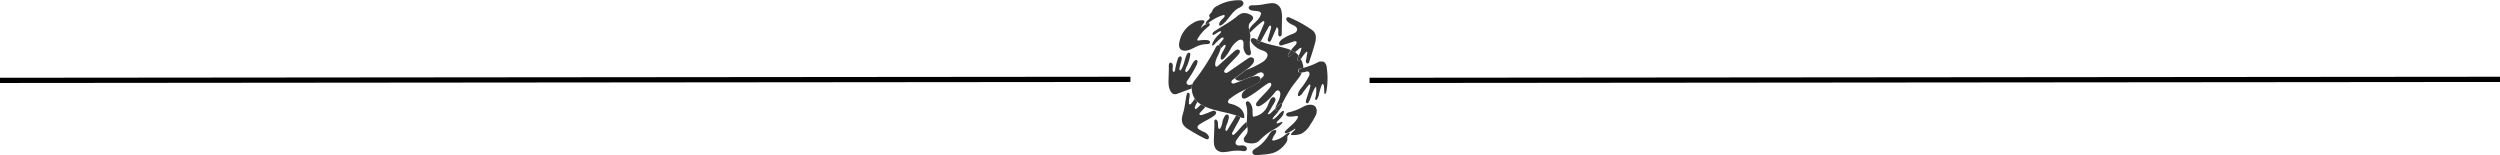 <svg xmlns="http://www.w3.org/2000/svg" viewBox="0 0 956.5 59.36"><defs><style>.cls-1,.cls-2{fill:#373737;}.cls-2{stroke:#000;stroke-miterlimit:10;stroke-width:2px;}</style></defs><g id="Layer_2" data-name="Layer 2"><g id="main"><path class="cls-1" d="M458.17,41.27a1.2,1.2,0,0,1-.51.38.42.42,0,0,1-.53-.23.56.56,0,0,1,0-.34,8.49,8.49,0,0,1,.86-1.86c.05-.08.1-.15.14-.23a4.78,4.78,0,0,1-1-1.19,16.34,16.34,0,0,1-1.37,1.82c-.17.21-.45.42-.68.29s-.2-.34-.2-.54,0-.58,0-.87l.21-1.23a2.76,2.76,0,0,0,0-1.37c-.09-.25-.31-.49-.57-.45s-.39.36-.46.62c-.52,2.08-.64,4.25-1.17,6.33-.21.84-.5,1.67-.63,2.52a4.25,4.25,0,0,0,.3,2.54,5.79,5.79,0,0,0,2.23,2.07,70.06,70.06,0,0,0,6.28,3.52c.38.19.87.37,1.21.11a.91.91,0,0,0,.14-1.12,3.42,3.42,0,0,0-1.71-1.53,11.87,11.87,0,0,1-2.06-1.08,1.06,1.06,0,0,1-.43-.53c-.19-.55.34-1.06.82-1.38,1.77-1.16,3.77-2,5.47-3.24.46-.34.95-.91.71-1.43a.91.91,0,0,0-.89-.47,2.85,2.85,0,0,0-1,.3c-1.08.47-2.18.88-3.3,1.25a1.4,1.4,0,0,1-.73.09.5.5,0,0,1-.4-.54.7.7,0,0,1,.19-.28l2.15-2.34a16.26,16.26,0,0,1-1.75-.93Z"/><path class="cls-1" d="M455.93,32.31a2,2,0,0,1-1.21.17,1,1,0,0,1-.77-.86,1.58,1.58,0,0,1,.37-.86,40.38,40.38,0,0,0,3.38-5.65,3.6,3.6,0,0,0,.47-1.51.67.67,0,0,0-.13-.46.57.57,0,0,0-.63-.13,1.32,1.32,0,0,0-.54.42c-1.06,1.24-1.48,3-2.73,4a.56.56,0,0,1-.24.13c-.33.05-.45-.43-.38-.76a8.18,8.18,0,0,1,.61-1.55,16.73,16.73,0,0,0,1.25-4.21.91.91,0,0,0-.1-.74.63.63,0,0,0-.8,0A1.66,1.66,0,0,0,454,21c-.83,1.89-1,4.1-2.2,5.75a.41.41,0,0,1-.2.17c-.25.08-.38-.3-.36-.57.11-1.26.68-2.44.87-3.69.06-.37.05-.82-.27-1a.7.7,0,0,0-.83.17,1.91,1.91,0,0,0-.41.8,27.2,27.2,0,0,0-1,4.08,1.22,1.22,0,0,1-.17.56.42.42,0,0,1-.52.17.56.56,0,0,1-.23-.46,4.84,4.84,0,0,1,0-1.14,4,4,0,0,0,0-1A.91.91,0,0,0,448,24c-1.06-.24-.77,1.83-.79,2.33l-.12,3.85c-.06,1.84-.05,3.89,1.18,5.27a1.82,1.82,0,0,0,.76.55,2.5,2.5,0,0,0,1.6-.21l5.3-1.95a4.89,4.89,0,0,1,.29-1.69Z"/><path class="cls-1" d="M493.07,50.75A9.44,9.44,0,0,0,491.25,52a9.81,9.81,0,0,1-3.95,1.77c-.19,0-.43,0-.52-.14a.45.45,0,0,1,0-.28,5.85,5.85,0,0,1,.75-1.6,3.73,3.73,0,0,0,.76-1.41.53.53,0,0,0-.12-.47.54.54,0,0,0-.34-.12,2.17,2.17,0,0,0-1.56.73,8.66,8.66,0,0,0-1,1.45A15.38,15.38,0,0,1,481,56.4c-.61.41-1.76.87-1.82,1.72-.07,1.18,1.19,1.3,2,1.22l2.32-.22a16.79,16.79,0,0,0,3.53-.58,9.72,9.72,0,0,0,5-3.9,2.6,2.6,0,0,0,.54-1.36,3.36,3.36,0,0,1,0-1.05c.16-.47.72-.74.83-1.22a.27.27,0,0,0-.05-.26C493.31,50.67,493.18,50.7,493.07,50.75Z"/><path class="cls-1" d="M477,46.7a1.66,1.66,0,0,0-.58.36c-1.52,1.27-2.64,3-4.12,4.29a.7.7,0,0,1-.62.24.48.48,0,0,1-.3-.5,1.41,1.41,0,0,1,.22-.59l2.11-3.84a14,14,0,0,0,.88-1.83c-.53-.23-1.06-.44-1.61-.63l-3.39,5.55c-.11.17-.27.37-.46.32s-.25-.28-.26-.47a6.07,6.07,0,0,1,.6-2.18,13.69,13.69,0,0,0,.6-2,2.11,2.11,0,0,0,.06-1,.81.81,0,0,0-.66-.63c-.41,0-.73.35-.93.71a7.78,7.78,0,0,0-.85,2.17,5.79,5.79,0,0,1-.87,2.51.43.43,0,0,1-.2.15c-.24.08-.43-.2-.49-.44-.2-.72-.06-1.5-.2-2.23-.09-.43-.64-1.3-1.16-.77-.3.31-.12,1.39-.13,1.78-.07,1.8-.13,3.61-.2,5.41a10.88,10.88,0,0,0,.08,2.28,3.62,3.62,0,0,0,1,2,3.76,3.76,0,0,0,2.66.85,21.07,21.07,0,0,0,2.84-.39,15.77,15.77,0,0,1,4.34-.06,1.75,1.75,0,0,0,1.51-.25A1.12,1.12,0,0,0,476.6,56a2.9,2.9,0,0,0-1.77-.36,4.31,4.31,0,0,1-1.19,0,1.23,1.23,0,0,1-.89-.73,1.74,1.74,0,0,1,.43-1.44A26.46,26.46,0,0,1,476,49.91a11,11,0,0,0,1.16-1.3c0-.22-.07-.44-.1-.65Q477,47.33,477,46.7Z"/><path class="cls-1" d="M498.18,26a2.72,2.72,0,0,0,.49-.05c0-.06,0-.11,0-.17a9.41,9.41,0,0,0-.43-1.89,8,8,0,0,0-.55-1.27,1.58,1.58,0,0,1-.52.57.59.59,0,0,1-.79-.17.77.77,0,0,1,0-.52,7.6,7.6,0,0,1,.46-1.2,8.66,8.66,0,0,0-1.18-1.24l-.23-.14-1.83,1.48a.71.71,0,0,1-.49.21.45.45,0,0,1-.34-.48,1.31,1.31,0,0,1,.24-.6c.29-.47.6-.92.93-1.36a18.46,18.46,0,0,0-2.13-.73c-3.16-.89-6.5-1.32-9.49-2.6l0,.05c-.2.37-.5.79-.91.73a.71.71,0,0,1-.55-.68,1.48,1.48,0,0,1,.15-.72v0l-.29-.15a3.45,3.45,0,0,0-1.07-.48,1,1,0,0,0-1,.39c-.26.43,0,1,.29,1.39a7.82,7.82,0,0,0,3.61,2.76c1,.36,2.15.7,2.38,1.69a1.51,1.51,0,0,1,0,.6,2.21,2.21,0,0,1-.15.48,4.8,4.8,0,0,1-2,2,30.93,30.93,0,0,1-6,2.85l-4.21,3.15,0,0a1.15,1.15,0,0,0,.26.5,2.25,2.25,0,0,0,2.18.34l.64-.16A23.3,23.3,0,0,1,479,29.32a15.31,15.31,0,0,0,1.54-.84h0l.16-.09a3.46,3.46,0,0,1,1.65-.71,1.42,1.42,0,0,1,.42.06,1,1,0,0,1,.77,1,1.43,1.43,0,0,1-.46.76c-.26.26-.52.5-.8.73a1.47,1.47,0,0,1-.05.29,1.57,1.57,0,0,1-.18.42,3.33,3.33,0,0,1-1.19,1c-1.14.68-2.34,1.27-3.54,1.84l-.31.15c-.26.21-.52.42-.76.64l-.32.32a2.53,2.53,0,0,0-.85,1.92,1.17,1.17,0,0,0,.26.65h0a.7.7,0,0,0,.17.13.92.92,0,0,0,.48.14,2.09,2.09,0,0,0,.91-.27l.55-.28a46.35,46.35,0,0,0,5.36-3.69h0c.57-.42,1.15-.83,1.75-1.22L485,32c.4-.28,1-.52,1.28-.11a.79.79,0,0,1,.08.26,1,1,0,0,1-.13.81,2.75,2.75,0,0,1-.17.29c-1.48,2.11-3.6,3.71-5.12,5.8a1.27,1.27,0,0,0-.31,1.26v0c.26.45.87.42,1.41.21a2.09,2.09,0,0,0,.4-.19,15.23,15.23,0,0,0,2.39-1.77,27,27,0,0,0,3.07-3.34,1.47,1.47,0,0,1,.82-.64h.16a1,1,0,0,1,.78.51,1.93,1.93,0,0,1,.18,1.11c-.14,1.89-1.44,3.48-1.95,5.31l.2-.21,1.06-1.06c.34-.34.8-.71,1.26-.56a1.09,1.09,0,0,1,0,.26c.25-.47.49-.94.73-1.41.63-1.22,1.32-2.4,2-3.56l.52-.8c.27-.44.55-.86.86-1.28s.51-.65.78-1c.6-.78,1.2-1.55,1.8-2.35a7.38,7.38,0,0,0,1-1.87,6.85,6.85,0,0,1-.79,0,.8.8,0,0,1-.48-.1.64.64,0,0,1-.08-.85A2.11,2.11,0,0,1,498.18,26Z"/><path class="cls-1" d="M498.85,40.7a20.59,20.59,0,0,1-5.49,2.21,2.5,2.5,0,0,0-.85.28.8.8,0,0,0-.41.75c.09.51.73.66,1.24.67a13.05,13.05,0,0,0,2.5-.21c.32-.06.78,0,.8.3a.73.73,0,0,1-.07.24c-1,2.19-3.28,3.46-4.87,5.28a.76.76,0,0,0-.17.32.44.44,0,0,0,.39.43,1.08,1.08,0,0,0,.61-.12,12.43,12.43,0,0,0,3-1.67c.13.36-.24.69-.53.94a4.44,4.44,0,0,0-1,1.11.33.33,0,0,0-.06.29c0,.13.22.15.36.15a9,9,0,0,0,3.61-.51,9,9,0,0,0,3.53-3.66,23.32,23.32,0,0,0,1.88-3.24,3.42,3.42,0,0,0,.18-3.1C502.57,39.56,500.22,40,498.85,40.7Z"/><path class="cls-1" d="M495.49,19.93l1.61-1.31a1,1,0,0,1,.83-.32,7.39,7.39,0,0,1-1,2.82,1.47,1.47,0,0,0-.1.22,8.11,8.11,0,0,1,.84,1.31l.07-.11c0-.08.09-.15.14-.23A16.82,16.82,0,0,1,499.67,20c.11-.12.29-.25.42-.15s.1.23.08.36l-.45,2.58a1.89,1.89,0,0,0,0,1.08.63.63,0,0,0,.89.34.93.93,0,0,0,.28-.49c.49-1.52,1-3,1.46-4.56.27-.86.54-1.7.76-2.56a7.9,7.9,0,0,0,.34-2.32,3.43,3.43,0,0,0-.77-2.17,5.39,5.39,0,0,0-1.22-1,47.48,47.48,0,0,0-8.1-4.41,1.13,1.13,0,0,0-.78-.1.72.72,0,0,0-.44.73,1.43,1.43,0,0,0,.36.82,7.75,7.75,0,0,0,2.54,1.59c.61.33,1.24.84,1.24,1.54a1.5,1.5,0,0,1-.68,1.17,4.93,4.93,0,0,1-1.27.6,18.81,18.81,0,0,0-3.47,1.75A4.22,4.22,0,0,0,489.61,16a1,1,0,0,0,0,1.26,1.18,1.18,0,0,0,1.1,0L494,16.22c.49-.16,2-.9,2.08,0,.08.68-.9,1.45-1.28,1.89s-.51.61-.75.93l-.12.17a10.93,10.93,0,0,1,1.49.75Z"/><path class="cls-1" d="M492.8,21.16a.46.46,0,0,0,.34.48.65.65,0,0,0,.49-.21L495.46,20A13,13,0,0,0,494,19.2c-.32.44-.64.9-.93,1.37A1.23,1.23,0,0,0,492.8,21.16Z"/><path class="cls-1" d="M496.41,22.52a.77.77,0,0,0,0,.52.58.58,0,0,0,.79.18,1.53,1.53,0,0,0,.52-.58,8.57,8.57,0,0,0-.84-1.31A7.89,7.89,0,0,0,496.41,22.52Z"/><path class="cls-1" d="M507.62,25.91a2.87,2.87,0,0,0-1.1-2.23,3,3,0,0,0-2.61.31,20.89,20.89,0,0,1-2.71,1.17,25.09,25.09,0,0,1-2.49.81h0a2.73,2.73,0,0,1-.49.06,2.08,2.08,0,0,0-1.28.74.65.65,0,0,0,.08.85.89.89,0,0,0,.48.11,6.84,6.84,0,0,0,.79-.05l.27,0a7.48,7.48,0,0,0,1-.23,1.58,1.58,0,0,1,.88-.09.94.94,0,0,1,.58,1,2.88,2.88,0,0,1-.43,1.15,25.85,25.85,0,0,1-2.37,3.73,12,12,0,0,0-1.14,1.51,4.34,4.34,0,0,0-.49,1.43c0,.23,0,.52.22.59a.53.53,0,0,0,.25,0,2.93,2.93,0,0,0,1.36-1.25c.71-1,1.44-1.94,2.2-2.9.14-.18.39-.38.58-.25a.44.44,0,0,1,.13.43,7.68,7.68,0,0,1-.39,1.64l-1.2,3.75a1.72,1.72,0,0,0-.12.81.6.6,0,0,0,.53.53c.31,0,.52-.3.65-.57,1-1.92,1.32-4.2,2.71-5.86a11.32,11.32,0,0,1-.29,4.45,1,1,0,0,0,0,.48.31.31,0,0,0,.36.25.52.52,0,0,0,.17-.13,5,5,0,0,0,.94-2.34,26.61,26.61,0,0,1,1-3.29c.05-.15.13-.32.29-.35a.33.33,0,0,1,.27.08,1.18,1.18,0,0,1,.3.86l.18,2.84c.42.05.65-.47.73-.89A28.35,28.35,0,0,0,507.62,25.91Z"/><path class="cls-1" d="M483,8.25a.63.63,0,0,1,.42-.17.42.42,0,0,1,.33.41,1.18,1.18,0,0,1-.14.55c-.75,1.82-1.79,4.19-2.54,6l-.07.18v0l.23.1c.36.19.73.37,1.11.53l.05-.1c.92-1.66,2.08-3.81,3-5.45.15-.26.37-.56.66-.5s.35.61.24,1l-1.12,3.82a1.94,1.94,0,0,0-.12.75.66.66,0,0,0,.44.58c.43.11.77-.38.94-.79l2.1-4.82a1.66,1.66,0,0,1,.56,1.34c0,.5-.08,1,0,1.5,0,.32.17.69.48.77a.64.64,0,0,0,.68-.38,1.76,1.76,0,0,0,.14-.81l.1-5.57a11,11,0,0,0-.29-3.34A3.7,3.7,0,0,0,488,1.39a4.1,4.1,0,0,0-1.56-.18,25,25,0,0,0-3.07.47,24.63,24.63,0,0,1-3.93.34,3,3,0,0,0-1,.1,1,1,0,0,0-.68.66,1,1,0,0,0,.53,1,2.79,2.79,0,0,0,1.19.3l1.79.21a1.92,1.92,0,0,1,.79.31c.17.15.47.23.44.46-.22,1.51-1.4,2.68-2.51,3.74a9.76,9.76,0,0,0-2.12,2.6c.1.41.22.82.3,1.22A40,40,0,0,1,483,8.25Z"/><path class="cls-1" d="M481,15.25a1.79,1.79,0,0,0-.15.72.69.69,0,0,0,.55.68c.41.06.71-.36.91-.73l0-.05c-.37-.16-.75-.34-1.11-.52Z"/><path class="cls-1" d="M466.92,18.8a17.56,17.56,0,0,1,1.22-1.37,1,1,0,0,1,.38-.26.34.34,0,0,1,.39.18.46.46,0,0,1,0,.26c-.47,1.64-2,3-1.85,4.7a.75.75,0,0,0,.1.33c.22.32.73.09,1-.17a16.94,16.94,0,0,0,2.62-3.68,9,9,0,0,1,3-3.32,1.49,1.49,0,0,1,1.39-.19,1.26,1.26,0,0,1,.58,1,6.54,6.54,0,0,1,0,1.17,4.39,4.39,0,0,0,.91,3.1,1.76,1.76,0,0,0,.81.59.93.93,0,0,0,.94-.22,1.51,1.51,0,0,0,.1-1.35,12.81,12.81,0,0,1-.29-4.14,12.7,12.7,0,0,0,.15-1.85,5.31,5.31,0,0,0-.13-.89c-.09-.41-.21-.82-.3-1.23a4,4,0,0,1-.07-2.08c.33-1.13,2.39-2,1.22-3.26a2.78,2.78,0,0,0-1-.64,4.26,4.26,0,0,0-3.16-.31,6.42,6.42,0,0,0-1.7,1.14c-2.62,2.16-5.67,3.72-8.5,5.6a1.76,1.76,0,0,0-.84,1c0,.19,0,.45.24.48a.54.54,0,0,0,.22-.05c1-.41,1.78-1.32,2.84-1.43.06.49-.38.88-.75,1.21a10.15,10.15,0,0,0-2.26,2.83,2.31,2.31,0,0,0-.35,1.58,2.18,2.18,0,0,0,1-.77,19.4,19.4,0,0,1,2.36-2.17c.27-.22.76-.38.91-.06s0,.41-.17.58c-.57.76-1.18,1.49-1.73,2.27a.6.6,0,0,1,.27.06C467,17.58,467,18.26,466.92,18.8Z"/><path class="cls-1" d="M453.14,19.39c1.9.1,3.56-1.17,5.32-1.87a9.26,9.26,0,0,1,3.2-.64,3,3,0,0,0,.79-.08.76.76,0,0,0,.52-.54.72.72,0,0,0-.38-.71,2,2,0,0,0-.83-.21,12.8,12.8,0,0,0-3.09.16.58.58,0,0,1-.48-.06c-.18-.17-.07-.47.06-.68a16.92,16.92,0,0,1,4-4.54,2.06,2.06,0,0,0,.51-.51.62.62,0,0,0,0-.69.57.57,0,0,0-.49-.17l-.35.29c-.12.1-.28.22-.42.16a.18.18,0,0,1-.07-.05c-.3.2-.68.37-.94.57s-.73.64-1.09,1a9.47,9.47,0,0,1,1.26-2.14.68.68,0,0,0,.15-.57c-.07-.24-.36-.33-.61-.36a6,6,0,0,0-3.62,1,10.53,10.53,0,0,0-5.46,8.14,2.66,2.66,0,0,0,.41,1.8A2.27,2.27,0,0,0,453.14,19.39Z"/><path class="cls-1" d="M461.88,9.16l.36-.29A17,17,0,0,1,468,5.77a.51.51,0,0,1,.4,0c.3.14.14.6-.08.85-.74.83-1.77,1.57-1.88,2.68a.55.55,0,0,0,.07.36c.17.23.53.11.76,0,2.63-1.67,3.83-5.07,6.57-6.55a5,5,0,0,0,1.58-1,1.2,1.2,0,0,0-.73-2,16.36,16.36,0,0,0-9,2.16,3.85,3.85,0,0,0-1.55,1.24c-.24.38-.36.85-.63,1.21s-.42.44-.61.68a1,1,0,0,0-.22.86c.07.21.26.42.2.64a.49.49,0,0,1-.16.24c-.52.56-1.21,1-1.4,1.76a.47.47,0,0,0,.07.43.18.18,0,0,0,.07.05C461.61,9.37,461.76,9.26,461.88,9.16Z"/><path class="cls-1" d="M475,45c.34.17.84.31,1,0a.72.72,0,0,0,.09-.45,4.67,4.67,0,0,0-1.94-3.42,10.11,10.11,0,0,0-3.38-1.43,1.33,1.33,0,0,1-.8-.35c-.39-.48.08-1.18.56-1.58A29,29,0,0,1,477,34l.31-.15c1.19-.58,2.4-1.17,3.54-1.84a3.43,3.43,0,0,0,1.19-1,1.66,1.66,0,0,0,.19-.43,1.35,1.35,0,0,0,0-.28,1,1,0,0,0-.23-.76,1.7,1.7,0,0,0-1.46-.41,9.42,9.42,0,0,0-1.59.26,22.51,22.51,0,0,0-3.46,1.27,27.88,27.88,0,0,1-3.19,1.21,1,1,0,0,1-1-.08.69.69,0,0,1-.07-.82,2,2,0,0,1,.62-.62l.51-.38,0,0,4.23-3.15.51-.38h0a9.69,9.69,0,0,0,2.25-2.08c.45-.64.7-1.61.12-2.14a1.3,1.3,0,0,0-1.23-.22,3.76,3.76,0,0,0-1.15.62l-7,4.84a2.15,2.15,0,0,1-.9.43.72.72,0,0,1-.8-.44,1,1,0,0,1,.26-.83c1.5-2.13,3.54-3.82,5.21-5.81.36-.42.71-1,.42-1.48a1,1,0,0,0-1.07-.33,2.7,2.7,0,0,0-1,.65L466,25.2c-.19.17-.44.36-.69.29s-.39-.47-.38-.78c0-2.06,1.45-3.82,2-5.82a.29.29,0,0,1,0-.09c.11-.54.08-1.22-.42-1.43a.6.6,0,0,0-.27-.06,1,1,0,0,0-.68.27,2.71,2.71,0,0,0-.57.84A78.92,78.92,0,0,1,456.88,31a4.07,4.07,0,0,0-.64,1.15,5.12,5.12,0,0,0-.28,1.69,7.53,7.53,0,0,0,.8,3.29,6.38,6.38,0,0,0,.38.67,5.29,5.29,0,0,0,.57.75,6.25,6.25,0,0,0,.45.44c.26.22.54.43.82.63l.46.3a14.79,14.79,0,0,0,1.76.93c3.66,1.66,7.92,2,11.78,3.35a14.93,14.93,0,0,1,1.61.63Z"/><path class="cls-1" d="M488.79,42.49a.33.33,0,0,1-.14,0,.87.87,0,0,1-.51-.64,1.4,1.4,0,0,1,0-.5l-.2.2L486.47,43c-.4.4-.93.83-1.46.63l2.51-4.25a2.85,2.85,0,0,0,.48-1.17,1,1,0,0,0-.58-1c-.57-.18-1.1.36-1.39.89-.52.94-.81,2-1.33,3a7.09,7.09,0,0,1-4.92,3.52.52.52,0,0,1-.28,0,.42.42,0,0,1-.19-.32,20.43,20.43,0,0,1-.08-2.35,4.89,4.89,0,0,0-1-2.64c-.28-.35-.73-.69-1.15-.51a.84.84,0,0,0-.41.75,3.31,3.31,0,0,0,.19.87c.6,2.06.15,4.26.19,6.41a10.49,10.49,0,0,0,.08,1.25c0,.21.07.43.1.65a4.12,4.12,0,0,1-.05,2.18,9.7,9.7,0,0,1-1,1.49A1.63,1.63,0,0,0,476,54a1.79,1.79,0,0,0,1.12.64c1.54.37,3.43.39,4.61-.76a25.71,25.71,0,0,1,4.2-3.52c1.66-1,3.6-1.8,4.69-3.41a.27.27,0,0,0,.06-.17c0-.16-.25-.16-.41-.1l-1.41.51a.42.42,0,0,1-.31,0c-.23-.1-.1-.46.07-.64.52-.58,1.11-1.09,1.61-1.69a3.76,3.76,0,0,0,1-2.07.42.42,0,0,0-.07-.31c-.13-.14-.36-.05-.51.06-1.28.86-2.06,2.35-3.42,3.07-.1,0-.25.09-.32,0a.26.26,0,0,1,0-.23,5.86,5.86,0,0,1,1-1.32q.74-.81,1.38-1.68A.72.72,0,0,1,488.79,42.49Z"/><path class="cls-1" d="M489.2,40.25l-1.06,1.06a1.4,1.4,0,0,0,0,.5.88.88,0,0,0,.5.64.42.42,0,0,0,.15,0,.75.75,0,0,0,.5-.12c.22-.3.44-.61.64-.92a2.49,2.49,0,0,0,.56-1.51,1.09,1.09,0,0,0,0-.25C490,39.53,489.54,39.91,489.2,40.25Z"/><line class="cls-2" y1="30.75" x2="432.5" y2="30.36"/><line class="cls-2" x1="524" y1="30.75" x2="956.5" y2="30.36"/></g></g></svg>